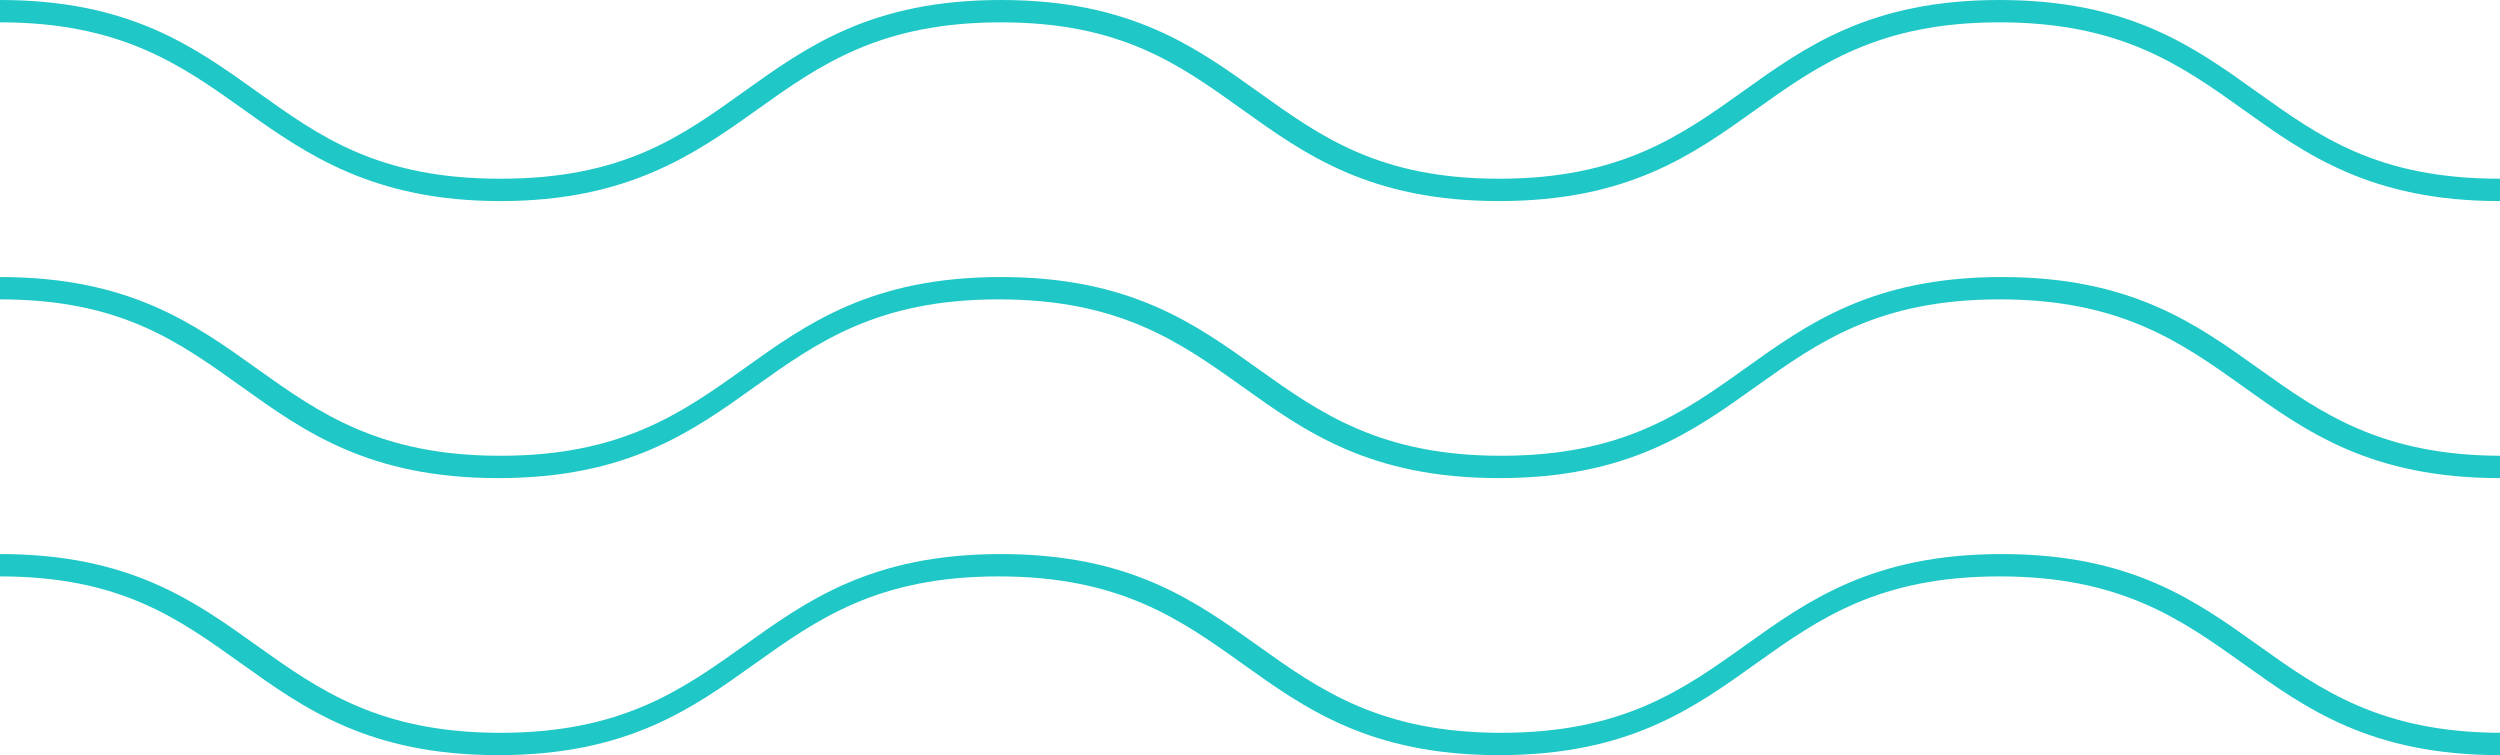 <?xml version="1.0" encoding="utf-8"?>
<!-- Generator: Adobe Illustrator 25.2.1, SVG Export Plug-In . SVG Version: 6.00 Build 0)  -->
<svg version="1.1" id="OBJECTS" xmlns="http://www.w3.org/2000/svg" xmlns:xlink="http://www.w3.org/1999/xlink" x="0px" y="0px"
	 viewBox="0 0 111.9 33.8" style="enable-background:new 0 0 111.9 33.8;" xml:space="preserve">
<style type="text/css">
	.st0{fill:#1FC7C6;}
</style>
<path class="st0" d="M111.9,9c-5.8,0-8.7-2.1-11.5-4.1S94.9,1,89.5,1s-8.1,1.9-10.9,3.9S72.9,9,67.1,9s-8.7-2.1-11.5-4.1
	S50.2,1,44.8,1s-8.1,1.9-10.9,3.9S28.1,9,22.4,9s-8.7-2.1-11.5-4.1S5.4,1,0,1V0c5.8,0,8.7,2.1,11.5,4.1S16.9,8,22.4,8
	s8.1-1.9,10.9-3.9S39,0,44.8,0s8.7,2.1,11.5,4.1S61.7,8,67.1,8S75.2,6.1,78,4.1S83.7,0,89.5,0s8.7,2.1,11.5,4.1S106.4,8,111.9,8V9z"
	/>
<path class="st0" d="M111.9,21.4c-5.8,0-8.7-2.1-11.5-4.1s-5.5-3.9-10.9-3.9s-8.1,1.9-10.9,3.9s-5.7,4.1-11.5,4.1s-8.7-2.1-11.5-4.1
	s-5.5-3.9-10.9-3.9s-8.1,1.9-10.9,3.9s-5.7,4.1-11.5,4.1s-8.7-2.1-11.5-4.1S5.4,13.4,0,13.4v-1c5.8,0,8.7,2.1,11.5,4.1
	s5.5,3.9,10.9,3.9s8.1-1.9,10.9-3.9s5.7-4.1,11.5-4.1s8.7,2.1,11.5,4.1s5.5,3.9,10.9,3.9s8.1-1.9,10.9-3.9s5.7-4.1,11.5-4.1
	s8.7,2.1,11.5,4.1s5.5,3.9,10.9,3.9L111.9,21.4z"/>
<path class="st0" d="M111.9,33.8c-5.8,0-8.7-2.1-11.5-4.1s-5.5-3.9-10.9-3.9s-8.1,1.9-10.9,3.9s-5.7,4.1-11.5,4.1s-8.7-2.1-11.5-4.1
	s-5.5-3.9-10.9-3.9s-8.1,1.9-10.9,3.9s-5.7,4.1-11.5,4.1s-8.7-2.1-11.5-4.1S5.4,25.8,0,25.8v-1c5.8,0,8.7,2.1,11.5,4.1
	s5.5,3.9,10.9,3.9s8.1-1.9,10.9-3.9s5.7-4.1,11.5-4.1s8.7,2.1,11.5,4.1s5.5,3.9,10.9,3.9s8.1-1.9,10.9-3.9s5.7-4.1,11.5-4.1
	s8.7,2.1,11.5,4.1s5.5,3.9,10.9,3.9L111.9,33.8z"/>
</svg>
